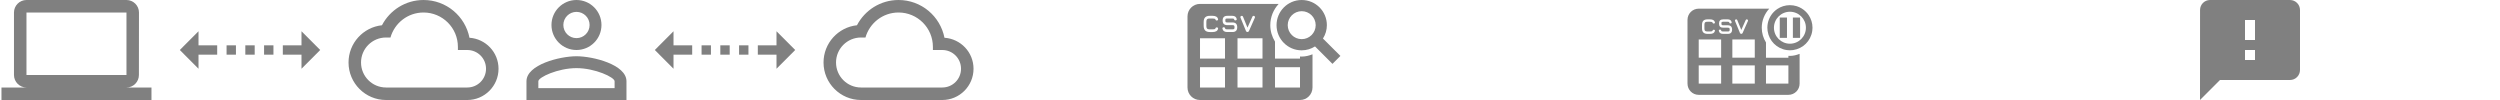 <?xml version="1.0" encoding="UTF-8" standalone="no"?>
<svg
   xmlns:dc="http://purl.org/dc/elements/1.1/"
   xmlns:cc="http://creativecommons.org/ns#"
   xmlns:rdf="http://www.w3.org/1999/02/22-rdf-syntax-ns#"
   xmlns:svg="http://www.w3.org/2000/svg"
   xmlns="http://www.w3.org/2000/svg"
   xmlns:sodipodi="http://sodipodi.sourceforge.net/DTD/sodipodi-0.dtd"
   xmlns:inkscape="http://www.inkscape.org/namespaces/inkscape"
   width="1000"
   height="40"
   version="1.1"
   viewBox="0 0 1000 40"
   id="svg10"
   sodipodi:docname="overlay_icons.svg"
   inkscape:version="0.92.4 (5da689c313, 2019-01-14)">
  <defs
     id="defs14">
    <linearGradient
       gradientUnits="userSpaceOnUse"
       gradientTransform="matrix(0.613,-0.613,0.613,0.613,19.69,38.618)"
       y2="4.755"
       y1="-2.508"
       x2="8.738"
       x1="16.001"
       id="linearGradient845">
      <stop
         id="stop1051"
         offset="0"
         stop-color="#f00" />
      <stop
         id="stop1053"
         offset="1"
         stop-color="#700000" />
    </linearGradient>
    <linearGradient
       gradientUnits="userSpaceOnUse"
       gradientTransform="matrix(0.702,0,0,0.702,-0.001,26.005)"
       y2="15.609"
       y1="0.544"
       x2="40.889"
       x1="40.889"
       id="linearGradient1044">
      <stop
         id="stop1056"
         offset="0"
         stop-color="#f2e500" />
      <stop
         id="stop1058"
         offset="1"
         stop-color="#bb7000" />
    </linearGradient>
    <linearGradient
       gradientUnits="userSpaceOnUse"
       gradientTransform="matrix(5.88,0,0,5.88,-1193.739,43.365)"
       y2="11.949"
       y1="0.15"
       x2="192.17"
       x1="192.17"
       id="linearGradient1577">
      <stop
         id="stop1092"
         offset="0"
         stop-color="#f2e500" />
      <stop
         id="stop1094"
         offset="1"
         stop-color="#bb7000" />
    </linearGradient>
    <linearGradient
       gradientUnits="userSpaceOnUse"
       gradientTransform="translate(-36.416,-12.117)"
       y2="53.313"
       y1="39.193"
       x2="56.878"
       x1="56.878"
       id="linearGradient1662">
      <stop
         id="stop1111"
         offset="0"
         stop-color="#ebeb00" />
      <stop
         id="stop1113"
         offset="1"
         stop-color="#a40" />
    </linearGradient>
    <filter
       height="1.126"
       width="1.03"
       y="-0.063"
       x="-0.015"
       id="filter1210"
       style="color-interpolation-filters:sRGB">
      <feGaussianBlur
         id="feGaussianBlur1135"
         stdDeviation="1.312" />
    </filter>
    <linearGradient
       gradientUnits="userSpaceOnUse"
       gradientTransform="matrix(5.88,0,0,5.88,-1202.425,-26.121)"
       y2="11.949"
       y1="0.15"
       x2="192.17"
       x1="192.17"
       id="linearGradient1577-7">
      <stop
         id="stop1365"
         offset="0"
         stop-color="#f2e500" />
      <stop
         id="stop1367"
         offset="1"
         stop-color="#bb7000" />
    </linearGradient>
    <linearGradient
       id="linearGradient1577-71"
       x1="192.17"
       x2="192.17"
       y1="0.15"
       y2="11.949"
       gradientTransform="matrix(1.556,0,0,1.556,-280.335,17.273)"
       gradientUnits="userSpaceOnUse">
      <stop
         stop-color="#f2e500"
         offset="0"
         id="stop3042" />
      <stop
         stop-color="#bb7000"
         offset="1"
         id="stop3044" />
    </linearGradient>
    <linearGradient
       id="linearGradient1210"
       x1="14.784"
       x2="19.547"
       y1="4.025"
       y2="4.025"
       gradientTransform="matrix(1.944,0,0,1.944,-55.004,-0.161)"
       gradientUnits="userSpaceOnUse">
      <stop
         stop-color="#800000"
         offset="0"
         id="stop2-4" />
      <stop
         stop-color="#f00"
         offset="1"
         id="stop4-1" />
    </linearGradient>
  </defs>
  <sodipodi:namedview
     pagecolor="#ffffff"
     bordercolor="#666666"
     borderopacity="1"
     objecttolerance="10"
     gridtolerance="10"
     guidetolerance="10"
     inkscape:pageopacity="0"
     inkscape:pageshadow="2"
     inkscape:window-width="2560"
     inkscape:window-height="1057"
     id="namedview12"
     showgrid="false"
     inkscape:zoom="0.70710678"
     inkscape:cx="445.04582"
     inkscape:cy="-109.4114"
     inkscape:window-x="1912"
     inkscape:window-y="-8"
     inkscape:window-maximized="1"
     inkscape:current-layer="svg10"
     inkscape:snap-page="true"
     showguides="true"
     inkscape:guide-bbox="true"
     inkscape:snap-bbox="true"
     inkscape:bbox-paths="true"
     inkscape:bbox-nodes="true"
     inkscape:snap-bbox-edge-midpoints="true"
     inkscape:snap-bbox-midpoints="true"
     inkscape:object-paths="true"
     inkscape:snap-intersection-paths="true"
     inkscape:snap-smooth-nodes="true"
     inkscape:snap-midpoints="true"
     inkscape:snap-object-midpoints="true"
     inkscape:snap-center="true"
     inkscape:snap-text-baseline="true" />
  <rect
     style="opacity:1;fill:none;fill-opacity:0.651;stroke:none;stroke-width:1;stroke-linecap:round;stroke-linejoin:miter;stroke-miterlimit:4;stroke-dasharray:none;stroke-dashoffset:0;stroke-opacity:1;paint-order:normal"
     id="rect846"
     width="200"
     height="39.999"
     x="-800"
     y="2.0739151e-06"
     transform="scale(-1,1)" />
  <path
     inkscape:connector-curvature="0"
     id="path2"
     d="m 187.786,15.1 c -1.7,-8.625 -9.275,-15.1 -18.375,-15.1 -7.225,0 -13.5,4.1 -16.625,10.1 -7.525,0.8 -13.375,7.175 -13.375,14.9 0,8.275 6.725,15 15,15 h 32.5 c 6.9,0 12.5,-5.6 12.5,-12.5 0,-6.6 -5.125,-11.95 -11.625,-12.4 z m -0.875,19.9 h -32.5 c -5.525,0 -10,-4.475 -10,-10 0,-5.525 4.475,-10 10,-10 h 1.775 c 1.65,-5.775 6.925,-10 13.225,-10 7.6,0 13.75,6.15 13.75,13.75 v 1.25 h 3.75 c 4.15,0 7.5,3.35 7.5,7.5 0,4.15 -3.35,7.5 -7.5,7.5 z"
     style="fill:#808080;stroke-width:1" />
  <path
     inkscape:connector-curvature="0"
     id="path4"
     d="m 50.589,35 c 2.75,0 4.975,-2.25 4.975,-5 l 0.025,-25 C 55.589,2.25 53.339,2.1789137e-6 50.589,2.1789137e-6 H 10.589 C 7.839,2.1789137e-6 5.589,2.25 5.589,5 V 30 c 0,2.75 2.25,5 5,5 H 0.589 v 5 H 60.589 v -5 z M 10.589,5 H 50.589 V 30 H 10.589 Z"
     style="fill:#808080;stroke-width:1" />
  <path
     style="fill:#808080;stroke-width:0.75"
     inkscape:connector-curvature="0"
     id="path6"
     d="m 79.404,12.5 -7.482,7.5 7.482,7.5 v -5.625 h 7.471 v -3.75 h -7.471 z m 41.193,0 v 5.625 h -7.471 v 3.75 h 7.471 v 5.625 l 7.482,-7.5 z m -29.97,5.625 v 3.75 h 3.75 v -3.75 z m 7.5,0 v 3.75 h 3.75 v -3.75 z m 7.5,0 v 3.75 h 3.75 v -3.75 z" />
  <rect
     style="opacity:1;fill:none;fill-opacity:0.596;stroke:none;stroke-width:1;stroke-linecap:round;stroke-linejoin:miter;stroke-miterlimit:4;stroke-dasharray:none;stroke-dashoffset:0;stroke-opacity:1;paint-order:normal"
     id="rect1418"
     width="200"
     height="40"
     x="0"
     y="1.7205365e-06" />
  <path
     style="fill:#808080;stroke-width:1"
     inkscape:connector-curvature="0"
     d="m 377.786,15.1 c -1.7,-8.625 -9.275,-15.1 -18.375,-15.1 -7.225,0 -13.5,4.1 -16.625,10.1 -7.525,0.8 -13.375,7.175 -13.375,14.9 0,8.275 6.725,15 15,15 h 32.5 c 6.9,0 12.5,-5.6 12.5,-12.5 0,-6.6 -5.125,-11.95 -11.625,-12.4 z m -0.875,19.9 h -32.5 c -5.525,0 -10,-4.475 -10,-10 0,-5.525 4.475,-10 10,-10 h 1.775 c 1.65,-5.775 6.925,-10 13.225,-10 7.6,0 13.75,6.15 13.75,13.75 v 1.25 h 3.75 c 4.15,0 7.5,3.35 7.5,7.5 0,4.15 -3.35,7.5 -7.5,7.5 z"
     id="path1031" />
  <path
     style="fill:#808080;stroke-width:0.75"
     inkscape:connector-curvature="0"
     d="m 269.404,12.5 -7.482,7.5 7.482,7.5 v -5.625 h 7.471 v -3.75 h -7.471 z m 41.193,0 v 5.625 h -7.471 v 3.75 h 7.471 v 5.625 l 7.482,-7.5 z m -29.97,5.625 v 3.75 h 3.75 v -3.75 z m 7.5,0 v 3.75 h 3.75 v -3.75 z m 7.5,0 v 3.75 h 3.75 v -3.75 z"
     id="path1033" />
  <path
     style="fill:#808080;stroke-width:1"
     inkscape:connector-curvature="0"
     d="m 230.589,4.75 c 2.9,0 5.25,2.35 5.25,5.25 0,2.9 -2.35,5.25 -5.25,5.25 -2.9,0 -5.25,-2.35 -5.25,-5.25 0,-2.9 2.35,-5.25 5.25,-5.25 m 0,22.5 c 7.425,0 15.25,3.65 15.25,5.25 v 2.75 h -30.5 v -2.75 c 0,-1.6 7.825,-5.25 15.25,-5.25 m 0,-27.25 c -5.525,0 -10,4.475 -10,10 0,5.525 4.475,10 10,10 5.525,0 10,-4.475 10,-10 0,-5.525 -4.475,-10 -10,-10 z m 0,22.5 c -6.675,0 -20,3.35 -20,10 v 7.5 h 40 v -7.5 c 0,-6.65 -13.325,-10 -20,-10 z"
     id="path1035" />
  <rect
     y="2.7292169e-06"
     x="200"
     height="40"
     width="200"
     id="rect1420"
     style="opacity:1;fill:none;fill-opacity:0.596;stroke:none;stroke-width:1;stroke-linecap:round;stroke-linejoin:miter;stroke-miterlimit:4;stroke-dasharray:none;stroke-dashoffset:0;stroke-opacity:1;paint-order:normal" />
  <g
     id="g858"
     transform="matrix(1,0,0,1,-4.3844439e-6,8.2518375e-7)"
     style="stroke-width:1">
    <g
       transform="translate(265.821,-168.183)"
       id="g1564"
       style="stroke-width:1">
      <rect
         transform="scale(-1,1)"
         y="168.183"
         x="-334.179"
         height="40"
         width="200"
         id="rect1535"
         style="opacity:1;fill:none;fill-opacity:0.651;stroke:none;stroke-width:1;stroke-linecap:round;stroke-linejoin:miter;stroke-miterlimit:4;stroke-dasharray:none;stroke-dashoffset:0;stroke-opacity:1;paint-order:normal" />
      <path
         style="opacity:1;fill:#808080;fill-opacity:1;stroke:none;stroke-width:1;stroke-linecap:round;stroke-linejoin:miter;stroke-miterlimit:4;stroke-dasharray:none;stroke-dashoffset:0;stroke-opacity:1;paint-order:normal"
         d="m 214.18,169.746 c -2.77,0 -5.002,2.23 -5.002,5 v 28.438 c 0,2.77 2.232,5 5.002,5 h 40 c 2.77,0 5,-2.23 5,-5 v -13.283 c -1.359,0.535 -2.793,0.914 -4.34,0.914 -0.223,0 -0.44,-0.022 -0.66,-0.033 v 0.84 h -10 v -6.795 c -1.187,-1.918 -1.885,-4.167 -1.885,-6.578 0,-3.277 1.278,-6.26 3.35,-8.502 z m 3.977,4.766 h 1.045 c 1.263,0 1.996,0.433 2.201,1.303 0.007,0.034 0.016,0.076 0.016,0.127 0,0.137 -0.054,0.251 -0.156,0.328 -0.093,0.076 -0.219,0.117 -0.381,0.117 -0.153,0 -0.276,-0.041 -0.361,-0.117 -0.076,-0.076 -0.147,-0.2 -0.215,-0.371 -0.059,-0.111 -0.175,-0.188 -0.346,-0.23 -0.171,-0.051 -0.425,-0.082 -0.758,-0.082 h -1.045 c -0.375,-0.009 -0.668,0.026 -0.873,0.111 -0.205,0.085 -0.35,0.231 -0.436,0.436 -0.085,0.205 -0.127,0.498 -0.127,0.873 v 1.484 c 0,0.375 0.042,0.67 0.127,0.875 0.085,0.205 0.231,0.348 0.436,0.434 0.205,0.085 0.498,0.123 0.873,0.123 h 1.045 c 0.333,0 0.587,-0.021 0.758,-0.065 0.171,-0.051 0.286,-0.127 0.346,-0.238 0.068,-0.179 0.138,-0.303 0.215,-0.371 0.085,-0.076 0.209,-0.117 0.371,-0.117 0.154,0 0.277,0.041 0.371,0.117 0.102,0.076 0.156,0.18 0.156,0.316 0,0.051 -0.008,0.099 -0.016,0.133 -0.205,0.87 -0.938,1.299 -2.201,1.299 h -1.045 c -0.853,0 -1.489,-0.202 -1.898,-0.611 -0.41,-0.41 -0.611,-1.041 -0.611,-1.895 v -1.484 c 0,-0.853 0.202,-1.485 0.611,-1.895 0.41,-0.41 1.045,-0.608 1.898,-0.6 z m 6.934,0 h 1.998 c 1.007,0 1.596,0.419 1.775,1.264 0.007,0.025 0.012,0.066 0.012,0.117 0,0.137 -0.05,0.247 -0.152,0.332 -0.093,0.076 -0.223,0.117 -0.385,0.117 -0.162,0 -0.286,-0.041 -0.371,-0.117 -0.076,-0.085 -0.14,-0.21 -0.191,-0.381 -0.051,-0.102 -0.126,-0.171 -0.229,-0.205 -0.102,-0.034 -0.254,-0.053 -0.459,-0.053 h -1.998 c -0.222,0 -0.391,0.019 -0.502,0.062 -0.111,0.034 -0.188,0.11 -0.23,0.221 -0.034,0.111 -0.049,0.281 -0.049,0.512 0,0.307 0.05,0.514 0.152,0.625 0.102,0.102 0.313,0.156 0.629,0.156 h 2.057 c 1.28,0 1.918,0.64 1.918,1.92 0,1.28 -0.638,1.914 -1.918,1.914 h -2.096 c -1.084,0 -1.715,-0.442 -1.895,-1.338 -0.008,-0.025 -0.01,-0.066 -0.01,-0.117 0,-0.145 0.043,-0.255 0.137,-0.332 0.102,-0.085 0.234,-0.127 0.396,-0.127 0.162,0 0.286,0.043 0.371,0.127 0.085,0.076 0.152,0.207 0.203,0.395 0.051,0.128 0.135,0.211 0.246,0.254 0.119,0.043 0.303,0.068 0.551,0.068 h 2.096 c 0.333,0 0.557,-0.056 0.668,-0.166 0.119,-0.111 0.176,-0.336 0.176,-0.678 0,-0.341 -0.056,-0.569 -0.176,-0.68 -0.111,-0.111 -0.335,-0.166 -0.668,-0.166 h -2.057 c -1.237,0 -1.859,-0.618 -1.859,-1.855 0,-0.631 0.156,-1.099 0.463,-1.406 0.307,-0.307 0.775,-0.462 1.396,-0.463 z m 5.84,0 c 0.196,0 0.347,0.115 0.449,0.346 l 1.791,4.375 1.973,-4.404 c 0.111,-0.213 0.265,-0.316 0.461,-0.316 0.068,0 0.15,0.02 0.252,0.062 0.213,0.102 0.324,0.248 0.324,0.436 0,0.076 -0.021,0.172 -0.065,0.283 l -2.354,5.307 c -0.111,0.264 -0.317,0.396 -0.615,0.396 -0.264,0 -0.457,-0.135 -0.576,-0.416 l -2.178,-5.303 c -0.043,-0.111 -0.065,-0.199 -0.065,-0.268 0,-0.205 0.117,-0.35 0.348,-0.436 0.102,-0.043 0.185,-0.059 0.254,-0.059 z m -16.75,8.984 h 10 v 8.125 h -10 z m 15,0 h 10 v 8.125 h -10 z m -15,11.562 h 10 v 8.125 h -10 z m 15,0 h 10 v 8.125 h -10 z m 15,0 h 10 v 8.125 h -10 z"
         id="path1537"
         inkscape:connector-curvature="0"
         sodipodi:nodetypes="sssssscsccccscscscscscccscccsscccscccccscssccscccscscscccssccscssssscscscccsscscsssccccccscsccsccscccccccccccccccccccccccccccc" />
      <path
         style="fill:#808080;fill-opacity:1;stroke:none;stroke-width:5;stroke-miterlimit:4;stroke-dasharray:none;paint-order:stroke fill markers"
         sodipodi:nodetypes="cssssccccsssss"
         inkscape:connector-curvature="0"
         id="path1541"
         d="m 263.362,183.595 c 0.984,-1.566 1.566,-3.378 1.566,-5.346 0,-5.57 -4.496,-10.066 -10.066,-10.066 -5.57,0 -10.066,4.496 -10.066,10.066 0,5.57 4.496,10.066 10.044,10.066 1.968,0 3.803,-0.582 5.346,-1.566 l 6.979,6.979 3.176,-3.176 z m -8.5,0.246 c -3.087,0 -5.592,-2.505 -5.592,-5.592 0,-3.087 2.505,-5.592 5.592,-5.592 3.087,0 5.592,2.505 5.592,5.592 0,3.087 -2.505,5.592 -5.592,5.592 z" />
    </g>
  </g>
  <path
     style="opacity:1;fill:#808080;fill-opacity:1;stroke:none;stroke-width:1;stroke-linecap:round;stroke-linejoin:miter;stroke-miterlimit:4;stroke-dasharray:none;stroke-dashoffset:0;stroke-opacity:1;paint-order:normal"
     d="m 715.971,2.062 c -1.873,0 -3.61,0.568 -5.051,1.539 -0.481,0.324 -0.926,0.694 -1.334,1.102 -1.432,1.43 -2.382,3.338 -2.594,5.465 -0.029,0.297 -0.047,0.597 -0.047,0.902 v 0.01 0.012 c 0,0.408 0.038,0.807 0.09,1.201 0.008,0.055 0.015,0.11 0.023,0.164 0.59,3.904 3.661,6.971 7.555,7.553 0.039,0.006 0.076,0.012 0.115,0.018 0.401,0.055 0.809,0.09 1.225,0.09 h 0.01 0.008 c 0.418,0 0.828,-0.035 1.23,-0.09 0.035,-0.005 0.071,-0.01 0.105,-0.016 3.904,-0.577 6.977,-3.637 7.576,-7.533 0.009,-0.058 0.019,-0.115 0.027,-0.174 0.053,-0.397 0.09,-0.801 0.09,-1.213 0,-1.873 -0.567,-3.61 -1.539,-5.051 -0.324,-0.48 -0.694,-0.93 -1.102,-1.338 -1.02,-1.02 -2.284,-1.795 -3.697,-2.234 0,0 -0.002,0 -0.002,0 -0.849,-0.263 -1.753,-0.406 -2.69,-0.406 z m -36.484,1.402 c -2.484,0 -4.486,2 -4.486,4.484 V 33.453 c 0,2.484 2.002,4.484 4.486,4.484 h 35.873 c 2.484,0 4.484,-2 4.484,-4.484 V 21.539 c -1.219,0.48 -2.503,0.82 -3.891,0.82 -0.2,0 -0.396,-0.019 -0.594,-0.029 v 0.752 h -8.967 V 16.988 c -1.064,-1.72 -1.691,-3.736 -1.691,-5.898 0,-2.939 1.146,-5.614 3.004,-7.625 z m 36.486,1.232 c 3.529,0 6.393,2.864 6.393,6.393 0,3.529 -2.864,6.393 -6.393,6.393 -3.529,0 -6.393,-2.864 -6.393,-6.393 0,-3.529 2.864,-6.393 6.393,-6.393 z m -4.068,2.324 v 8.137 h 2.889 V 7.021 Z m 5.248,0 v 8.137 h 2.889 V 7.021 Z m -34.1,0.717 h 0.938 c 1.133,0 1.789,0.388 1.973,1.168 0.007,0.03 0.016,0.07 0.016,0.115 0,0.122 -0.049,0.224 -0.141,0.293 -0.084,0.069 -0.196,0.105 -0.342,0.105 -0.138,0 -0.248,-0.037 -0.324,-0.105 -0.069,-0.069 -0.132,-0.179 -0.193,-0.332 -0.053,-0.099 -0.155,-0.169 -0.309,-0.207 -0.153,-0.046 -0.381,-0.074 -0.68,-0.074 h -0.938 c -0.337,-0.008 -0.599,0.023 -0.783,0.1 -0.184,0.076 -0.314,0.207 -0.391,0.391 -0.076,0.184 -0.113,0.447 -0.113,0.783 v 1.332 c 0,0.337 0.037,0.602 0.113,0.785 0.076,0.184 0.207,0.312 0.391,0.389 0.184,0.076 0.446,0.109 0.783,0.109 h 0.938 c 0.298,0 0.527,-0.018 0.68,-0.057 0.153,-0.046 0.255,-0.115 0.309,-0.215 0.061,-0.161 0.125,-0.271 0.193,-0.332 0.076,-0.069 0.187,-0.105 0.332,-0.105 0.138,0 0.25,0.037 0.334,0.105 0.092,0.069 0.141,0.161 0.141,0.283 0,0.046 -0.01,0.089 -0.016,0.119 -0.184,0.781 -0.84,1.166 -1.973,1.166 h -0.938 c -0.765,0 -1.336,-0.182 -1.703,-0.549 -0.367,-0.367 -0.549,-0.934 -0.549,-1.699 V 9.974 c 0,-0.765 0.181,-1.332 0.549,-1.699 0.367,-0.367 0.938,-0.545 1.703,-0.537 z m 6.219,0 h 1.791 c 0.903,0 1.431,0.375 1.592,1.133 0.007,0.023 0.012,0.06 0.012,0.105 0,0.122 -0.045,0.222 -0.137,0.299 -0.084,0.069 -0.2,0.104 -0.346,0.104 -0.145,0 -0.256,-0.035 -0.332,-0.104 -0.069,-0.076 -0.126,-0.189 -0.172,-0.342 -0.046,-0.092 -0.113,-0.155 -0.205,-0.186 -0.092,-0.03 -0.228,-0.047 -0.412,-0.047 h -1.791 c -0.199,0 -0.352,0.018 -0.451,0.057 -0.1,0.03 -0.169,0.098 -0.207,0.197 -0.031,0.099 -0.043,0.252 -0.043,0.459 0,0.276 0.045,0.461 0.137,0.561 0.092,0.092 0.281,0.141 0.564,0.141 h 1.844 c 1.148,0 1.721,0.575 1.721,1.723 0,1.148 -0.573,1.717 -1.721,1.717 h -1.879 c -0.972,0 -1.539,-0.398 -1.699,-1.201 -0.008,-0.023 -0.01,-0.06 -0.01,-0.105 0,-0.13 0.038,-0.228 0.123,-0.297 0.092,-0.076 0.21,-0.113 0.355,-0.113 0.146,0 0.256,0.037 0.332,0.113 0.076,0.069 0.138,0.185 0.184,0.354 0.046,0.115 0.121,0.19 0.221,0.229 0.107,0.038 0.272,0.061 0.494,0.061 h 1.879 c 0.298,0 0.5,-0.05 0.6,-0.148 0.107,-0.099 0.156,-0.301 0.156,-0.607 0,-0.306 -0.049,-0.51 -0.156,-0.609 -0.1,-0.099 -0.301,-0.15 -0.6,-0.15 h -1.844 c -1.11,0 -1.668,-0.555 -1.668,-1.664 0,-0.566 0.139,-0.984 0.414,-1.26 0.275,-0.275 0.697,-0.416 1.254,-0.416 z m 5.236,0 c 0.176,0 0.313,0.104 0.404,0.311 l 1.605,3.924 1.77,-3.951 c 0.1,-0.191 0.236,-0.283 0.412,-0.283 0.061,0 0.135,0.019 0.227,0.057 0.191,0.092 0.291,0.222 0.291,0.391 0,0.069 -0.019,0.154 -0.059,0.254 l -2.109,4.76 c -0.1,0.237 -0.285,0.355 -0.553,0.355 -0.237,0 -0.409,-0.121 -0.516,-0.373 l -1.953,-4.756 c -0.038,-0.099 -0.059,-0.179 -0.059,-0.24 0,-0.184 0.106,-0.314 0.312,-0.391 0.092,-0.038 0.165,-0.053 0.227,-0.053 z m -15.021,8.059 h 8.969 v 7.285 h -8.969 z m 13.453,0 h 8.969 v 7.285 h -8.969 z m -13.453,10.369 h 8.969 v 7.287 h -8.969 z m 13.453,0 h 8.969 v 7.287 h -8.969 z m 13.453,0 h 8.967 v 7.287 h -8.967 z"
     id="path954"
     inkscape:connector-curvature="0" />
  <rect
     transform="scale(-1,1)"
     y="3.9615024e-06"
     x="-1000"
     height="40"
     width="200"
     id="rect849"
     style="opacity:1;fill:none;fill-opacity:0.651;stroke:none;stroke-width:1;stroke-linecap:round;stroke-linejoin:miter;stroke-miterlimit:4;stroke-dasharray:none;stroke-dashoffset:0;stroke-opacity:1;paint-order:normal" />
  <path
     inkscape:connector-curvature="0"
     d="m 916,4.1052837e-6 h -32 c -2.2,0 -3.98,1.8 -3.98,4 l -0.02,36 8,-8 h 28 c 2.2,0 4,-1.8 4,-4 V 4 c 0,-2.2 -1.8,-4 -4,-4 z M 902,24 h -4 v -4 h 4 z m 0,-8 h -4 V 8 h 4 z"
     id="path867"
     style="fill:#808080;fill-opacity:1;stroke-width:1" />
</svg>
